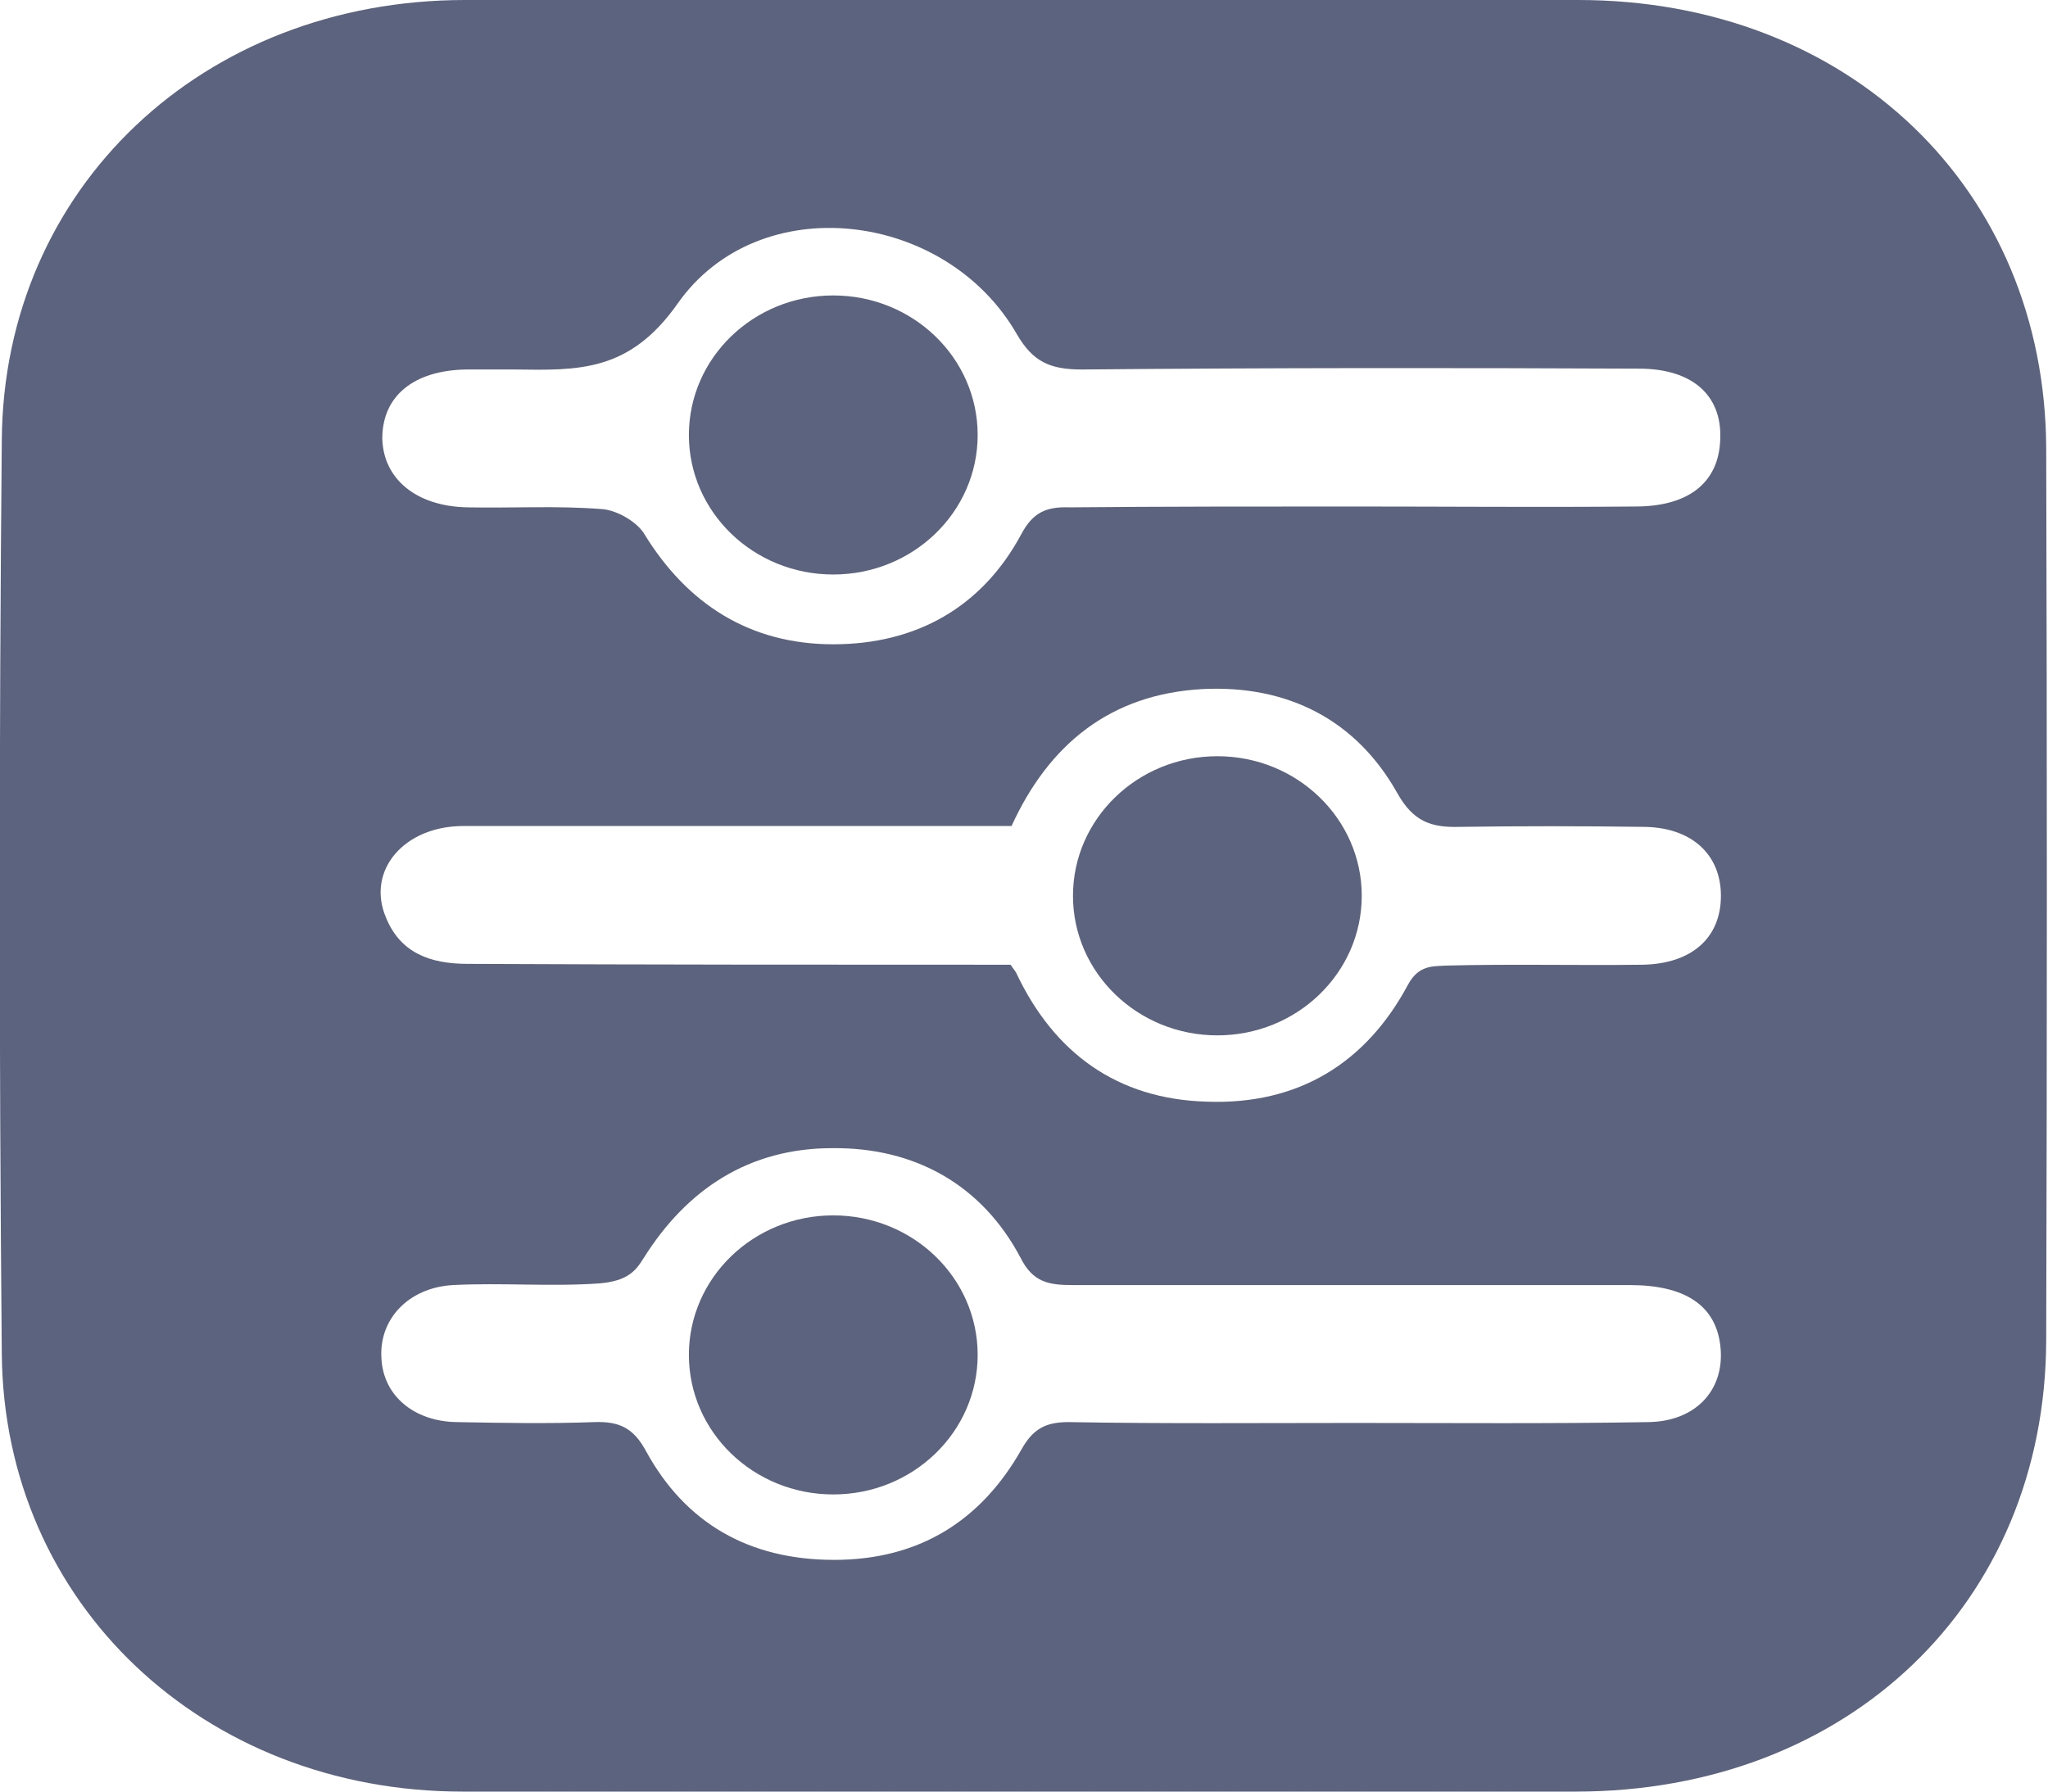<svg width="24" height="21" viewBox="0 0 24 21" fill="none" xmlns="http://www.w3.org/2000/svg">
<g clip-path="url(#clip0_2212_8677)">
<path d="M11.948 21C9.775 21 7.603 21 5.42 21C2.392 21 0.042 18.799 0.021 15.861C-0.011 12.297 -0.011 8.733 0.021 5.159C0.042 2.201 2.381 0 5.452 0C9.796 0 14.151 0 18.496 0C21.66 0 23.969 2.211 23.979 5.26C23.989 8.743 23.989 12.226 23.979 15.71C23.969 18.789 21.66 21 18.465 21C16.303 21 14.12 21 11.948 21ZM11.843 11.308C11.875 11.358 11.906 11.389 11.916 11.419C12.355 12.338 13.086 12.883 14.141 12.913C15.217 12.953 16.01 12.459 16.501 11.54C16.627 11.308 16.794 11.328 16.95 11.318C17.713 11.298 18.486 11.318 19.248 11.308C19.822 11.298 20.167 10.995 20.167 10.5C20.167 10.015 19.822 9.692 19.248 9.692C18.538 9.682 17.817 9.682 17.107 9.692C16.773 9.702 16.564 9.632 16.376 9.299C15.896 8.44 15.091 8.026 14.089 8.077C13.013 8.137 12.292 8.723 11.854 9.682C11.666 9.682 11.478 9.682 11.279 9.682C9.326 9.682 7.384 9.682 5.431 9.682C4.731 9.682 4.292 10.207 4.522 10.752C4.689 11.166 5.034 11.298 5.483 11.298C7.614 11.308 9.734 11.308 11.843 11.308ZM15.822 5.937C16.94 5.937 18.047 5.947 19.164 5.937C19.781 5.937 20.125 5.664 20.157 5.189C20.198 4.654 19.854 4.321 19.206 4.321C17.034 4.311 14.851 4.311 12.679 4.331C12.303 4.331 12.104 4.24 11.916 3.917C11.081 2.463 8.888 2.201 7.937 3.564C7.373 4.362 6.778 4.341 6.036 4.331C5.848 4.331 5.65 4.331 5.462 4.331C4.846 4.341 4.48 4.644 4.48 5.139C4.491 5.613 4.877 5.937 5.483 5.947C6.005 5.957 6.527 5.926 7.05 5.967C7.227 5.977 7.467 6.118 7.551 6.26C8.052 7.077 8.783 7.552 9.765 7.552C10.736 7.552 11.509 7.118 11.969 6.26C12.104 6.007 12.261 5.937 12.533 5.947C13.629 5.937 14.726 5.937 15.822 5.937ZM15.875 16.679C17.023 16.679 18.172 16.689 19.321 16.669C19.895 16.659 20.23 16.265 20.157 15.75C20.094 15.296 19.739 15.063 19.102 15.063C16.929 15.063 14.747 15.063 12.574 15.063C12.292 15.063 12.104 15.033 11.958 14.74C11.509 13.892 10.726 13.448 9.754 13.458C8.783 13.458 8.052 13.933 7.54 14.751C7.446 14.902 7.352 15.013 7.029 15.043C6.454 15.084 5.88 15.033 5.305 15.063C4.783 15.094 4.439 15.467 4.47 15.922C4.491 16.356 4.846 16.659 5.347 16.669C5.89 16.679 6.423 16.689 6.966 16.669C7.258 16.659 7.426 16.739 7.572 17.012C8.031 17.85 8.773 18.284 9.775 18.284C10.778 18.284 11.499 17.82 11.969 16.992C12.104 16.75 12.251 16.669 12.522 16.669C13.65 16.689 14.757 16.679 15.875 16.679Z" fill="#5C637E"/>
<path d="M14.266 12.136C15.2 12.136 15.958 11.403 15.958 10.5C15.958 9.597 15.2 8.864 14.266 8.864C13.332 8.864 12.574 9.597 12.574 10.5C12.574 11.403 13.332 12.136 14.266 12.136Z" fill="#5C637E"/>
<path d="M9.765 6.734C10.699 6.734 11.457 6.002 11.457 5.099C11.457 4.195 10.699 3.463 9.765 3.463C8.83 3.463 8.073 4.195 8.073 5.099C8.073 6.002 8.83 6.734 9.765 6.734Z" fill="#5C637E"/>
<path d="M9.765 17.517C10.699 17.517 11.457 16.785 11.457 15.881C11.457 14.978 10.699 14.246 9.765 14.246C8.83 14.246 8.073 14.978 8.073 15.881C8.073 16.785 8.83 17.517 9.765 17.517Z" fill="#5C637E"/>
</g>
<defs>
<clipPath id="clip0_2212_8677">
<rect width="24" height="21" fill="white"/>
</clipPath>
</defs>
</svg>
